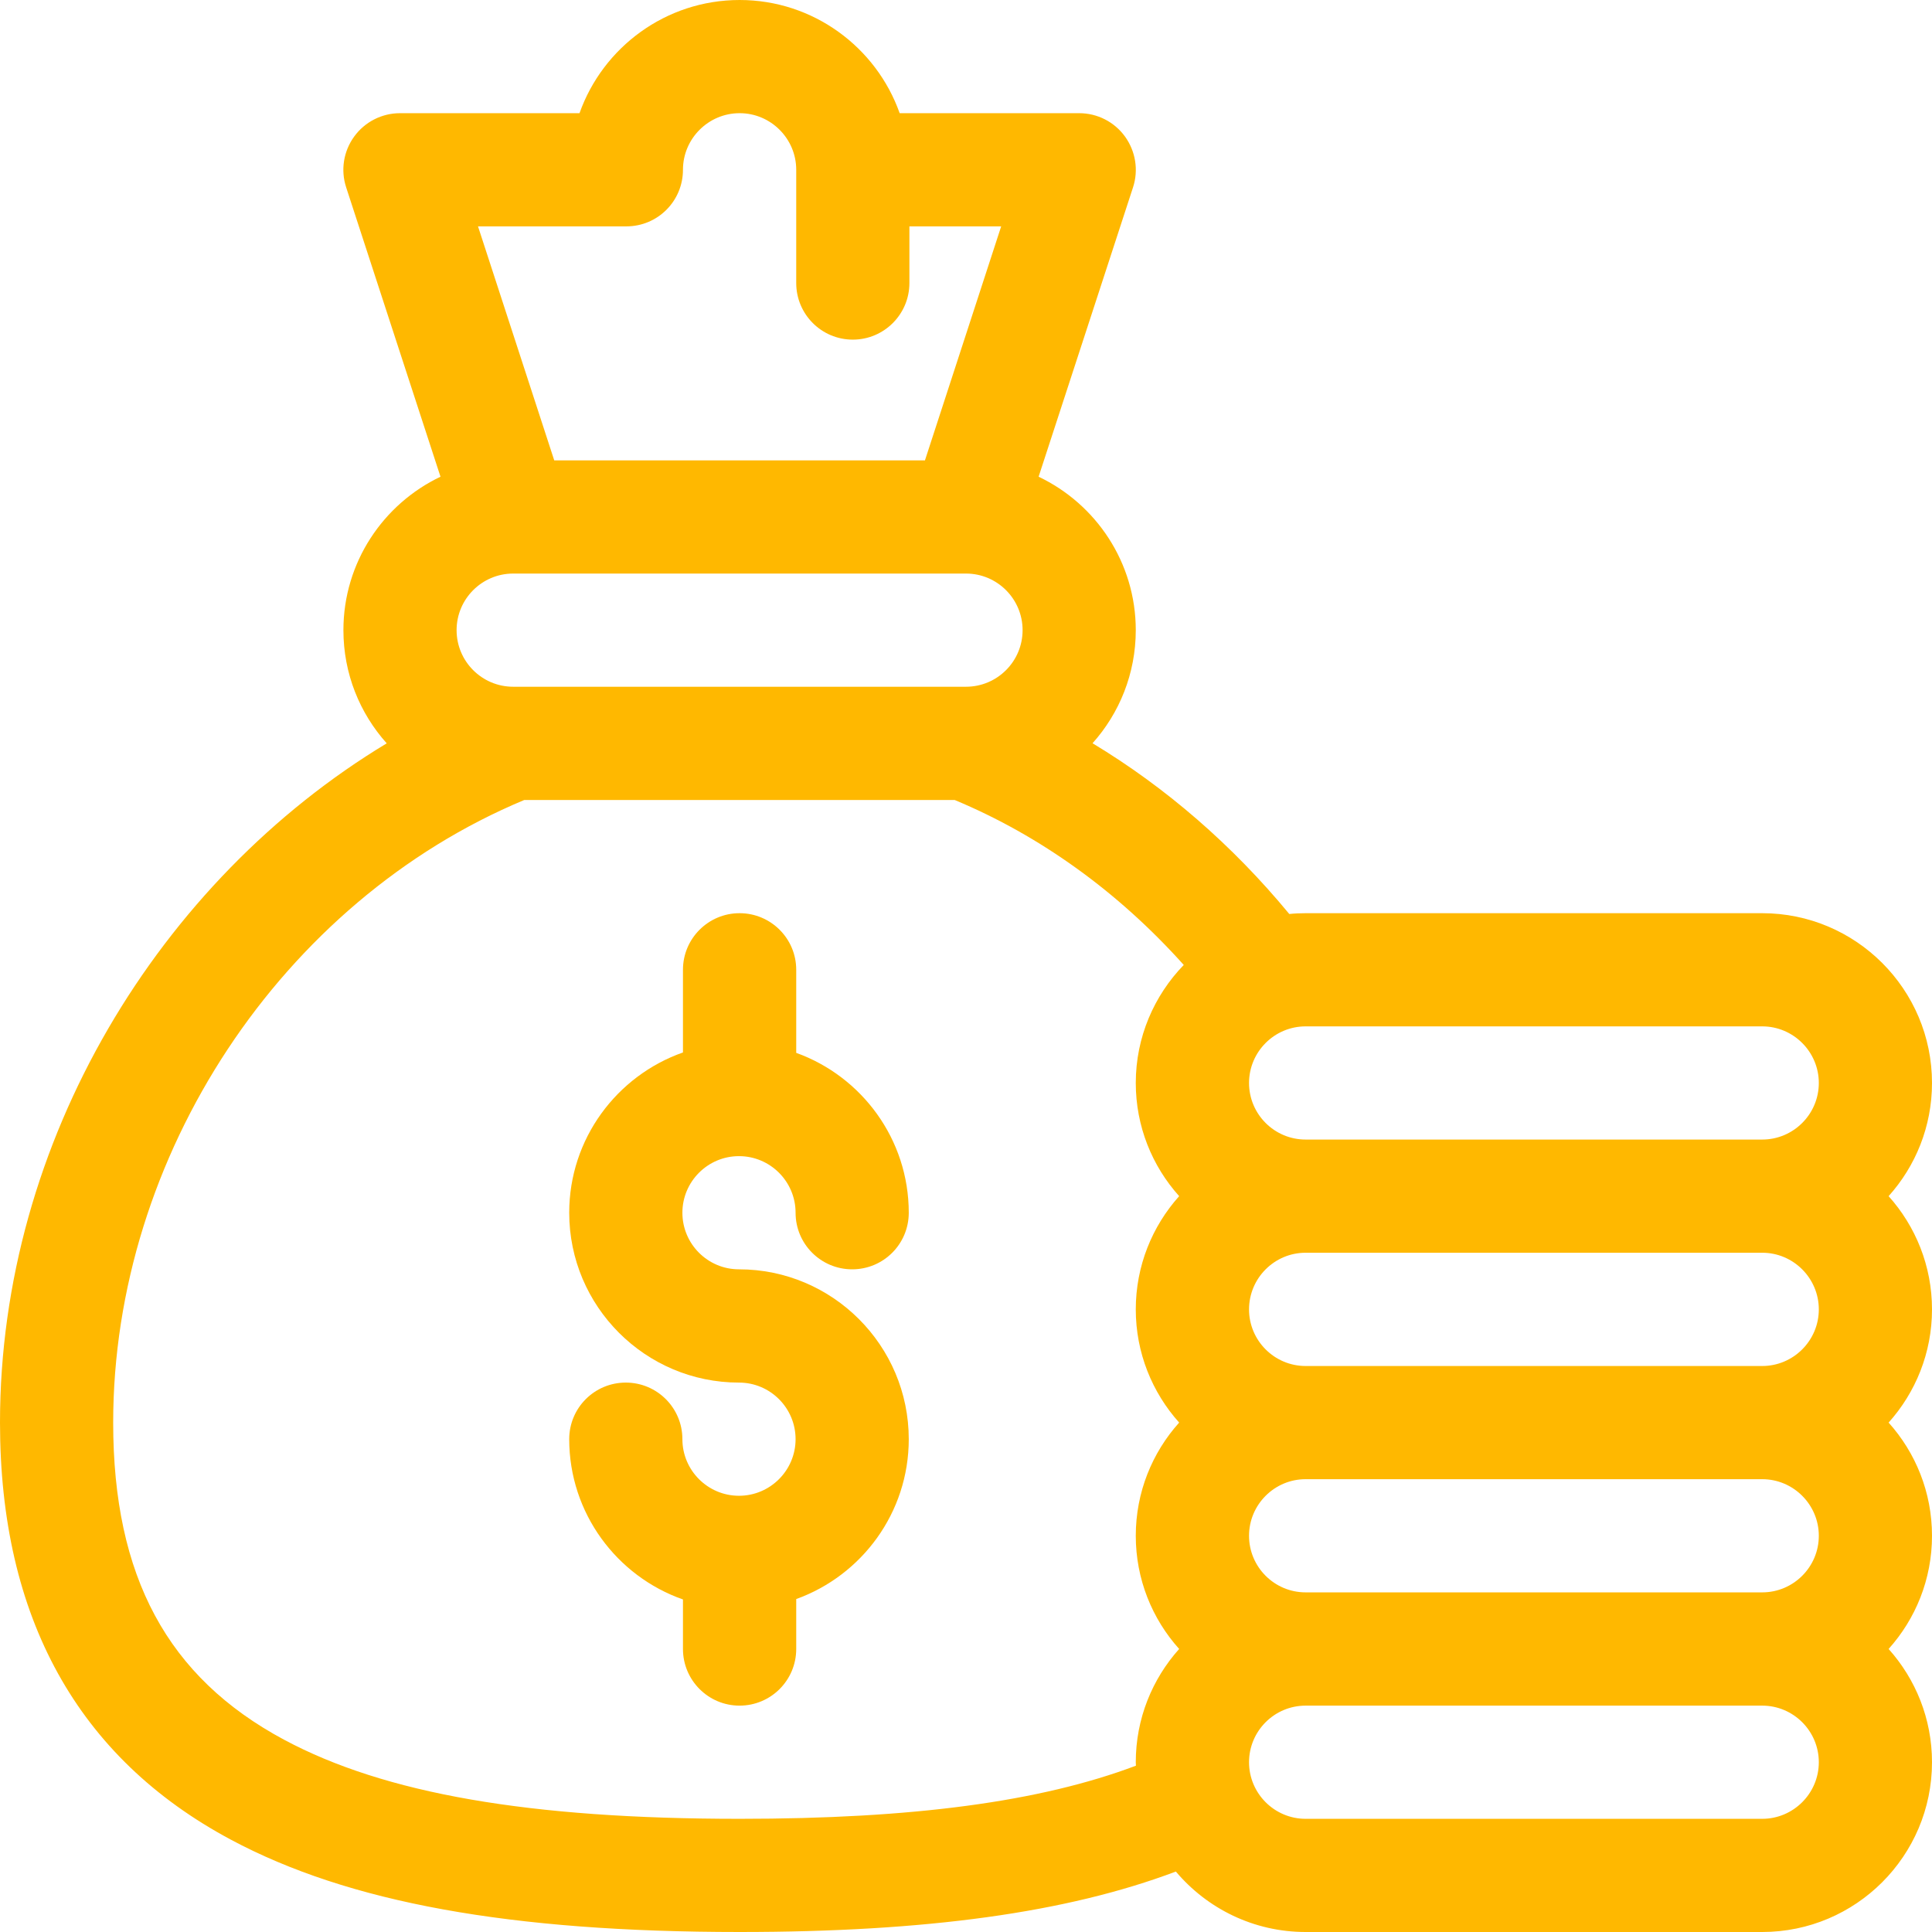 <svg width="24" height="24" viewBox="0 0 24 24" fill="none" xmlns="http://www.w3.org/2000/svg">
<path d="M9.18 18.581C8.792 18.581 8.477 18.265 8.477 17.878C8.477 17.489 8.162 17.175 7.774 17.175C7.385 17.175 7.071 17.489 7.071 17.878C7.071 18.797 7.662 19.581 8.484 19.869V20.484C8.484 20.873 8.799 21.188 9.187 21.188C9.576 21.188 9.891 20.873 9.891 20.484V19.864C10.705 19.571 11.289 18.792 11.289 17.878C11.289 16.715 10.343 15.768 9.18 15.768C8.792 15.768 8.477 15.453 8.477 15.065C8.477 14.678 8.792 14.362 9.18 14.362C9.568 14.362 9.883 14.678 9.883 15.065C9.883 15.454 10.198 15.768 10.586 15.768C10.975 15.768 11.289 15.454 11.289 15.065C11.289 14.152 10.705 13.372 9.891 13.079V12.047C9.891 11.659 9.576 11.344 9.187 11.344C8.799 11.344 8.484 11.659 8.484 12.047V13.074C7.662 13.363 7.071 14.146 7.071 15.065C7.071 16.229 8.017 17.175 9.18 17.175C9.568 17.175 9.883 17.49 9.883 17.878C9.883 18.265 9.568 18.581 9.18 18.581Z" fill="#FFB800"/>
<path d="M2.866 22.852C4.329 23.635 6.338 24 9.188 24C11.506 24 13.251 23.76 14.607 23.249C14.994 23.708 15.573 24 16.219 24H21.891C23.054 24 24 23.054 24 21.891C24 21.351 23.796 20.858 23.461 20.484C23.796 20.111 24 19.618 24 19.078C24 18.538 23.796 18.045 23.461 17.672C23.796 17.298 24 16.805 24 16.266C24 15.726 23.796 15.233 23.461 14.859C23.796 14.486 24 13.993 24 13.453C24 12.29 23.054 11.344 21.891 11.344H16.219C16.15 11.344 16.082 11.347 16.016 11.354C15.31 10.499 14.483 9.782 13.572 9.233C13.906 8.86 14.109 8.367 14.109 7.828C14.109 6.988 13.615 6.261 12.902 5.922L14.075 2.327C14.145 2.113 14.107 1.879 13.975 1.696C13.843 1.514 13.632 1.406 13.406 1.406H11.176C10.886 0.588 10.104 0 9.188 0C8.271 0 7.489 0.588 7.199 1.406H4.969C4.744 1.406 4.532 1.514 4.4 1.696C4.267 1.879 4.23 2.113 4.3 2.327L5.472 5.922C4.76 6.261 4.266 6.988 4.266 7.828C4.266 8.368 4.469 8.86 4.804 9.234C1.983 10.936 0 14.17 0 17.672C0 20.091 0.964 21.834 2.866 22.852ZM22.594 16.266C22.594 16.653 22.278 16.969 21.891 16.969H16.219C15.831 16.969 15.516 16.653 15.516 16.266C15.516 15.878 15.831 15.562 16.219 15.562H21.891C22.278 15.562 22.594 15.878 22.594 16.266ZM22.594 19.078C22.594 19.466 22.278 19.781 21.891 19.781H16.219C15.831 19.781 15.516 19.466 15.516 19.078C15.516 18.691 15.831 18.375 16.219 18.375H21.891C22.278 18.375 22.594 18.691 22.594 19.078ZM21.891 22.594H16.219C15.831 22.594 15.516 22.278 15.516 21.891C15.516 21.503 15.831 21.188 16.219 21.188H21.891C22.278 21.188 22.594 21.503 22.594 21.891C22.594 22.278 22.278 22.594 21.891 22.594ZM22.594 13.453C22.594 13.841 22.278 14.156 21.891 14.156H16.219C15.831 14.156 15.516 13.841 15.516 13.453C15.516 13.066 15.831 12.75 16.219 12.75H21.891C22.278 12.75 22.594 13.066 22.594 13.453ZM11.98 8.531H6.395C6.389 8.531 6.383 8.531 6.377 8.531H6.375C5.987 8.531 5.672 8.216 5.672 7.828C5.672 7.441 5.986 7.126 6.373 7.125H6.375C6.376 7.125 6.378 7.125 6.38 7.125H11.995C11.997 7.125 11.998 7.125 12 7.125H12.002C12.389 7.126 12.703 7.441 12.703 7.828C12.703 8.216 12.388 8.531 12 8.531H11.998C11.992 8.531 11.986 8.531 11.98 8.531ZM7.781 2.812C8.17 2.812 8.484 2.498 8.484 2.109C8.484 1.722 8.8 1.406 9.188 1.406C9.575 1.406 9.891 1.722 9.891 2.109V3.516C9.891 3.904 10.205 4.219 10.594 4.219C10.982 4.219 11.297 3.904 11.297 3.516V2.812H12.437L11.49 5.719H6.885L5.938 2.812H7.781ZM6.512 9.938H11.86C12.925 10.382 13.895 11.083 14.705 11.987C14.337 12.367 14.109 12.884 14.109 13.453C14.109 13.993 14.313 14.486 14.648 14.859C14.313 15.233 14.109 15.726 14.109 16.266C14.109 16.805 14.313 17.298 14.648 17.672C14.313 18.045 14.109 18.538 14.109 19.078C14.109 19.618 14.313 20.111 14.648 20.484C14.313 20.858 14.109 21.351 14.109 21.891C14.109 21.905 14.11 21.919 14.111 21.934C12.921 22.383 11.337 22.594 9.188 22.594C6.579 22.594 4.781 22.282 3.53 21.612C2.081 20.836 1.406 19.584 1.406 17.672C1.406 14.355 3.5 11.195 6.512 9.938Z" fill="#FFB800"/>
</svg>
